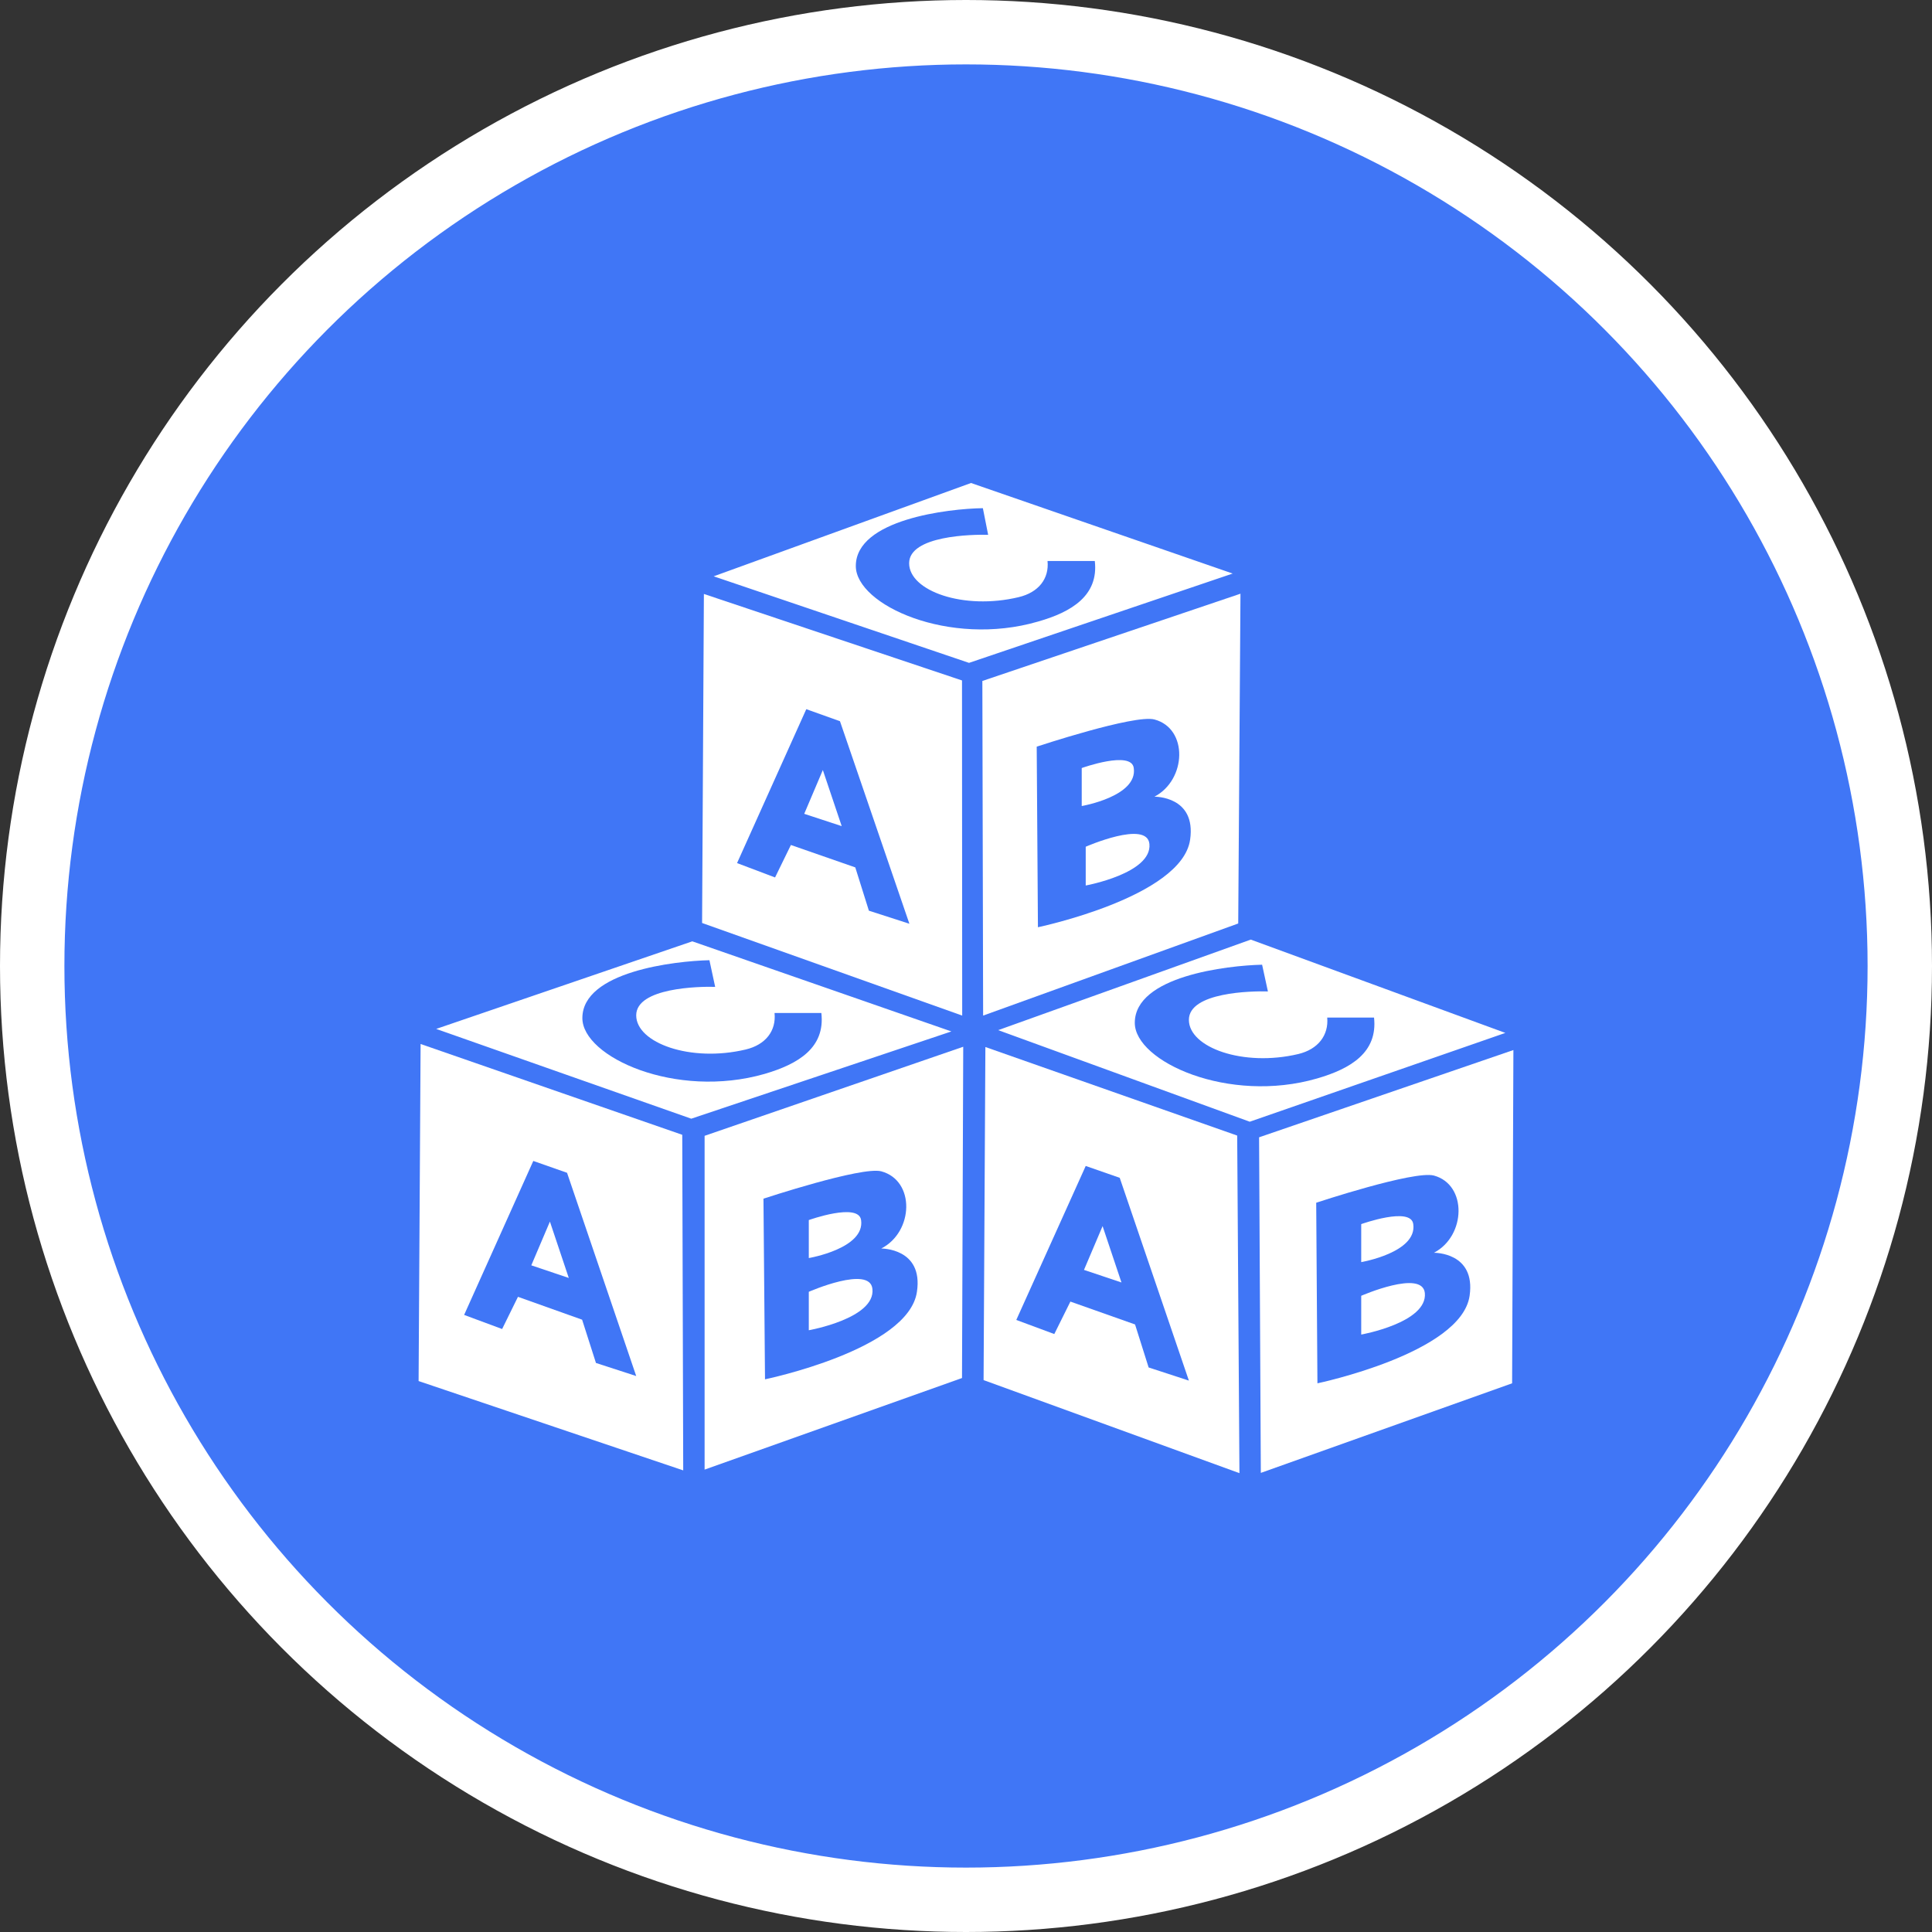 <?xml version="1.0" encoding="UTF-8" standalone="no"?>
<!-- Created with Inkscape (http://www.inkscape.org/) -->

<svg
   xmlns:dc="http://purl.org/dc/elements/1.1/"
   xmlns:cc="http://creativecommons.org/ns#"
   xmlns:rdf="http://www.w3.org/1999/02/22-rdf-syntax-ns#"
   xmlns:svg="http://www.w3.org/2000/svg"
   xmlns="http://www.w3.org/2000/svg"
   xmlns:xlink="http://www.w3.org/1999/xlink"
   xmlns:sodipodi="http://sodipodi.sourceforge.net/DTD/sodipodi-0.dtd"
   xmlns:inkscape="http://www.inkscape.org/namespaces/inkscape"
   width="30px"
   height="30px"
   version="1.1"
   id="svg8"
   inkscape:version="0.92.4 5da689c313, 2019-01-14"
   sodipodi:docname="container.svg">
  <rect width="100%" height="100%" fill="#333333" stroke="none"/>
  <defs
     id="defs2" />
  <sodipodi:namedview
     id="base"
     pagecolor="#ffffff"
     bordercolor="#666666"
     borderopacity="1.0"
     inkscape:pageopacity="0.0"
     inkscape:pageshadow="2"
     inkscape:zoom="13.049334"
     inkscape:cx="18.679046"
     inkscape:cy="12.165829"
     inkscape:document-units="px"
     inkscape:current-layer="layer1"
     showgrid="false"
     inkscape:snap-page="false"
     units="px"
     inkscape:window-width="1884"
     inkscape:window-height="1061"
     inkscape:window-x="0"
     inkscape:window-y="0"
     inkscape:window-maximized="1"
     fit-margin-top="0"
     fit-margin-left="0"
     fit-margin-right="0"
     fit-margin-bottom="0" />
    <circle
       style="color:#000000;clip-rule:nonzero;display:inline;overflow:visible;visibility:visible;opacity:1;isolation:auto;mix-blend-mode:normal;color-interpolation:sRGB;color-interpolation-filters:linearRGB;solid-color:#000000;solid-opacity:1;vector-effect:none;fill:#4076f6;fill-opacity:1;fill-rule:evenodd;stroke:#ffffff;stroke-width:1;stroke-linecap:butt;stroke-linejoin:miter;stroke-miterlimit:4;stroke-dasharray:none;stroke-dashoffset:0;stroke-opacity:1;marker:none;color-rendering:auto;image-rendering:auto;shape-rendering:auto;text-rendering:auto;enable-background:accumulate"
       id="path815"
       cx="15"
       cy="15"
       r="14.5" />
<g transform="translate(6.5,7.5)"><path fill-rule="nonzero" fill="#FFFFFF" fill-opacity="1" d="M 4.109 15.332 L 0 13.945 L 0.031 8.711 L 4.094 10.121 Z M 2.539 12.992 L 2.754 13.664 L 3.379 13.867 L 2.305 10.711 L 1.781 10.527 L 0.707 12.918 L 1.297 13.137 L 1.543 12.637 Z M 1.75 12.148 L 2.039 11.469 L 2.332 12.344 Z M 1.75 12.148 "/>
<path fill-rule="nonzero" fill="#FFFFFF" fill-opacity="1" d="M 8.438 13.898 L 4.441 15.32 L 4.441 10.137 L 8.457 8.754 Z M 5.379 13.918 C 5.379 13.918 7.609 13.457 7.738 12.559 C 7.84 11.879 7.184 11.887 7.184 11.887 C 7.688 11.629 7.715 10.832 7.184 10.688 C 6.879 10.609 5.355 11.113 5.355 11.113 Z M 6.059 11.445 C 6.059 11.445 6.832 11.168 6.871 11.445 C 6.934 11.887 6.059 12.035 6.059 12.035 Z M 6.059 12.559 C 6.059 12.559 7.012 12.141 7.047 12.516 C 7.094 12.973 6.059 13.156 6.059 13.156 Z M 6.059 12.559 "/>
<path fill-rule="nonzero" fill="#FFFFFF" fill-opacity="1" d="M 4.25 7.117 L 8.273 8.516 L 4.234 9.871 L 0.273 8.477 Z M 5.527 8.23 C 5.555 8.504 5.391 8.723 5.078 8.797 C 4.223 9 3.379 8.695 3.379 8.266 C 3.379 7.836 4.359 7.816 4.605 7.824 L 4.516 7.41 C 3.98 7.422 2.543 7.586 2.543 8.309 C 2.543 8.914 3.996 9.57 5.371 9.176 C 5.895 9.023 6.316 8.77 6.254 8.23 Z M 5.527 8.23 "/>
<path fill-rule="nonzero" fill="#FFFFFF" fill-opacity="1" d="M 12.746 15.375 L 8.773 13.93 L 8.801 8.758 L 12.711 10.133 Z M 11.125 13.066 L 11.336 13.734 L 11.961 13.938 L 10.887 10.789 L 10.359 10.605 L 9.281 12.996 L 9.871 13.215 L 10.121 12.711 Z M 10.332 12.219 L 10.621 11.539 L 10.914 12.414 Z M 10.332 12.219 "/>
<path fill-rule="nonzero" fill="#FFFFFF" fill-opacity="1" d="M 16.98 13.98 L 13.078 15.371 L 13.051 10.16 L 17 8.805 Z M 13.957 13.98 C 13.957 13.98 16.191 13.512 16.32 12.621 C 16.418 11.941 15.766 11.953 15.766 11.953 C 16.266 11.691 16.285 10.895 15.766 10.754 C 15.457 10.672 13.938 11.176 13.938 11.176 Z M 14.637 11.508 C 14.637 11.508 15.41 11.23 15.445 11.508 C 15.508 11.949 14.637 12.098 14.637 12.098 Z M 14.637 12.621 C 14.637 12.621 15.586 12.207 15.625 12.578 C 15.668 13.039 14.637 13.223 14.637 13.223 Z M 14.637 12.621 "/>
<path fill-rule="nonzero" fill="#FFFFFF" fill-opacity="1" d="M 12.922 7.09 L 16.875 8.539 L 12.906 9.918 L 9 8.496 Z M 14.109 8.301 C 14.133 8.574 13.969 8.793 13.66 8.867 C 12.805 9.07 11.961 8.766 11.961 8.336 C 11.961 7.906 12.938 7.887 13.188 7.895 L 13.098 7.48 C 12.559 7.492 11.121 7.656 11.121 8.383 C 11.121 8.984 12.578 9.645 13.953 9.246 C 14.477 9.094 14.895 8.84 14.836 8.301 Z M 14.109 8.301 "/>
<path fill-rule="nonzero" fill="#FFFFFF" fill-opacity="1" d="M 8.441 8.27 L 4.402 6.832 L 4.43 1.723 L 8.438 3.066 Z M 6.781 5.969 L 6.992 6.641 L 7.621 6.844 L 6.543 3.699 L 6.02 3.512 L 4.945 5.902 L 5.535 6.125 L 5.781 5.621 Z M 5.988 5.137 L 6.277 4.457 L 6.57 5.328 Z M 5.988 5.137 "/>
<path fill-rule="nonzero" fill="#FFFFFF" fill-opacity="1" d="M 8.766 8.27 L 8.754 3.074 L 12.762 1.719 L 12.727 6.84 M 9.617 6.898 C 9.617 6.898 11.852 6.43 11.98 5.539 C 12.078 4.859 11.426 4.871 11.426 4.871 C 11.926 4.609 11.953 3.812 11.426 3.672 C 11.117 3.59 9.598 4.094 9.598 4.094 Z M 10.297 4.426 C 10.297 4.426 11.07 4.148 11.105 4.426 C 11.168 4.867 10.297 5.016 10.297 5.016 Z M 10.359 5.648 C 10.359 5.648 11.312 5.23 11.348 5.605 C 11.391 6.062 10.359 6.25 10.359 6.25 Z M 10.359 5.648 "/>
<path fill-rule="nonzero" fill="#FFFFFF" fill-opacity="1" d="M 8.578 0 L 12.641 1.406 L 8.547 2.793 L 4.582 1.449 Z M 9.766 1.211 C 9.793 1.484 9.629 1.699 9.316 1.773 C 8.461 1.977 7.617 1.676 7.617 1.246 C 7.617 0.816 8.598 0.797 8.844 0.805 L 8.762 0.391 C 8.227 0.398 6.789 0.566 6.789 1.289 C 6.789 1.895 8.242 2.551 9.617 2.152 C 10.141 2.004 10.562 1.746 10.5 1.211 Z M 9.766 1.211 "/>
</g>
</svg>
